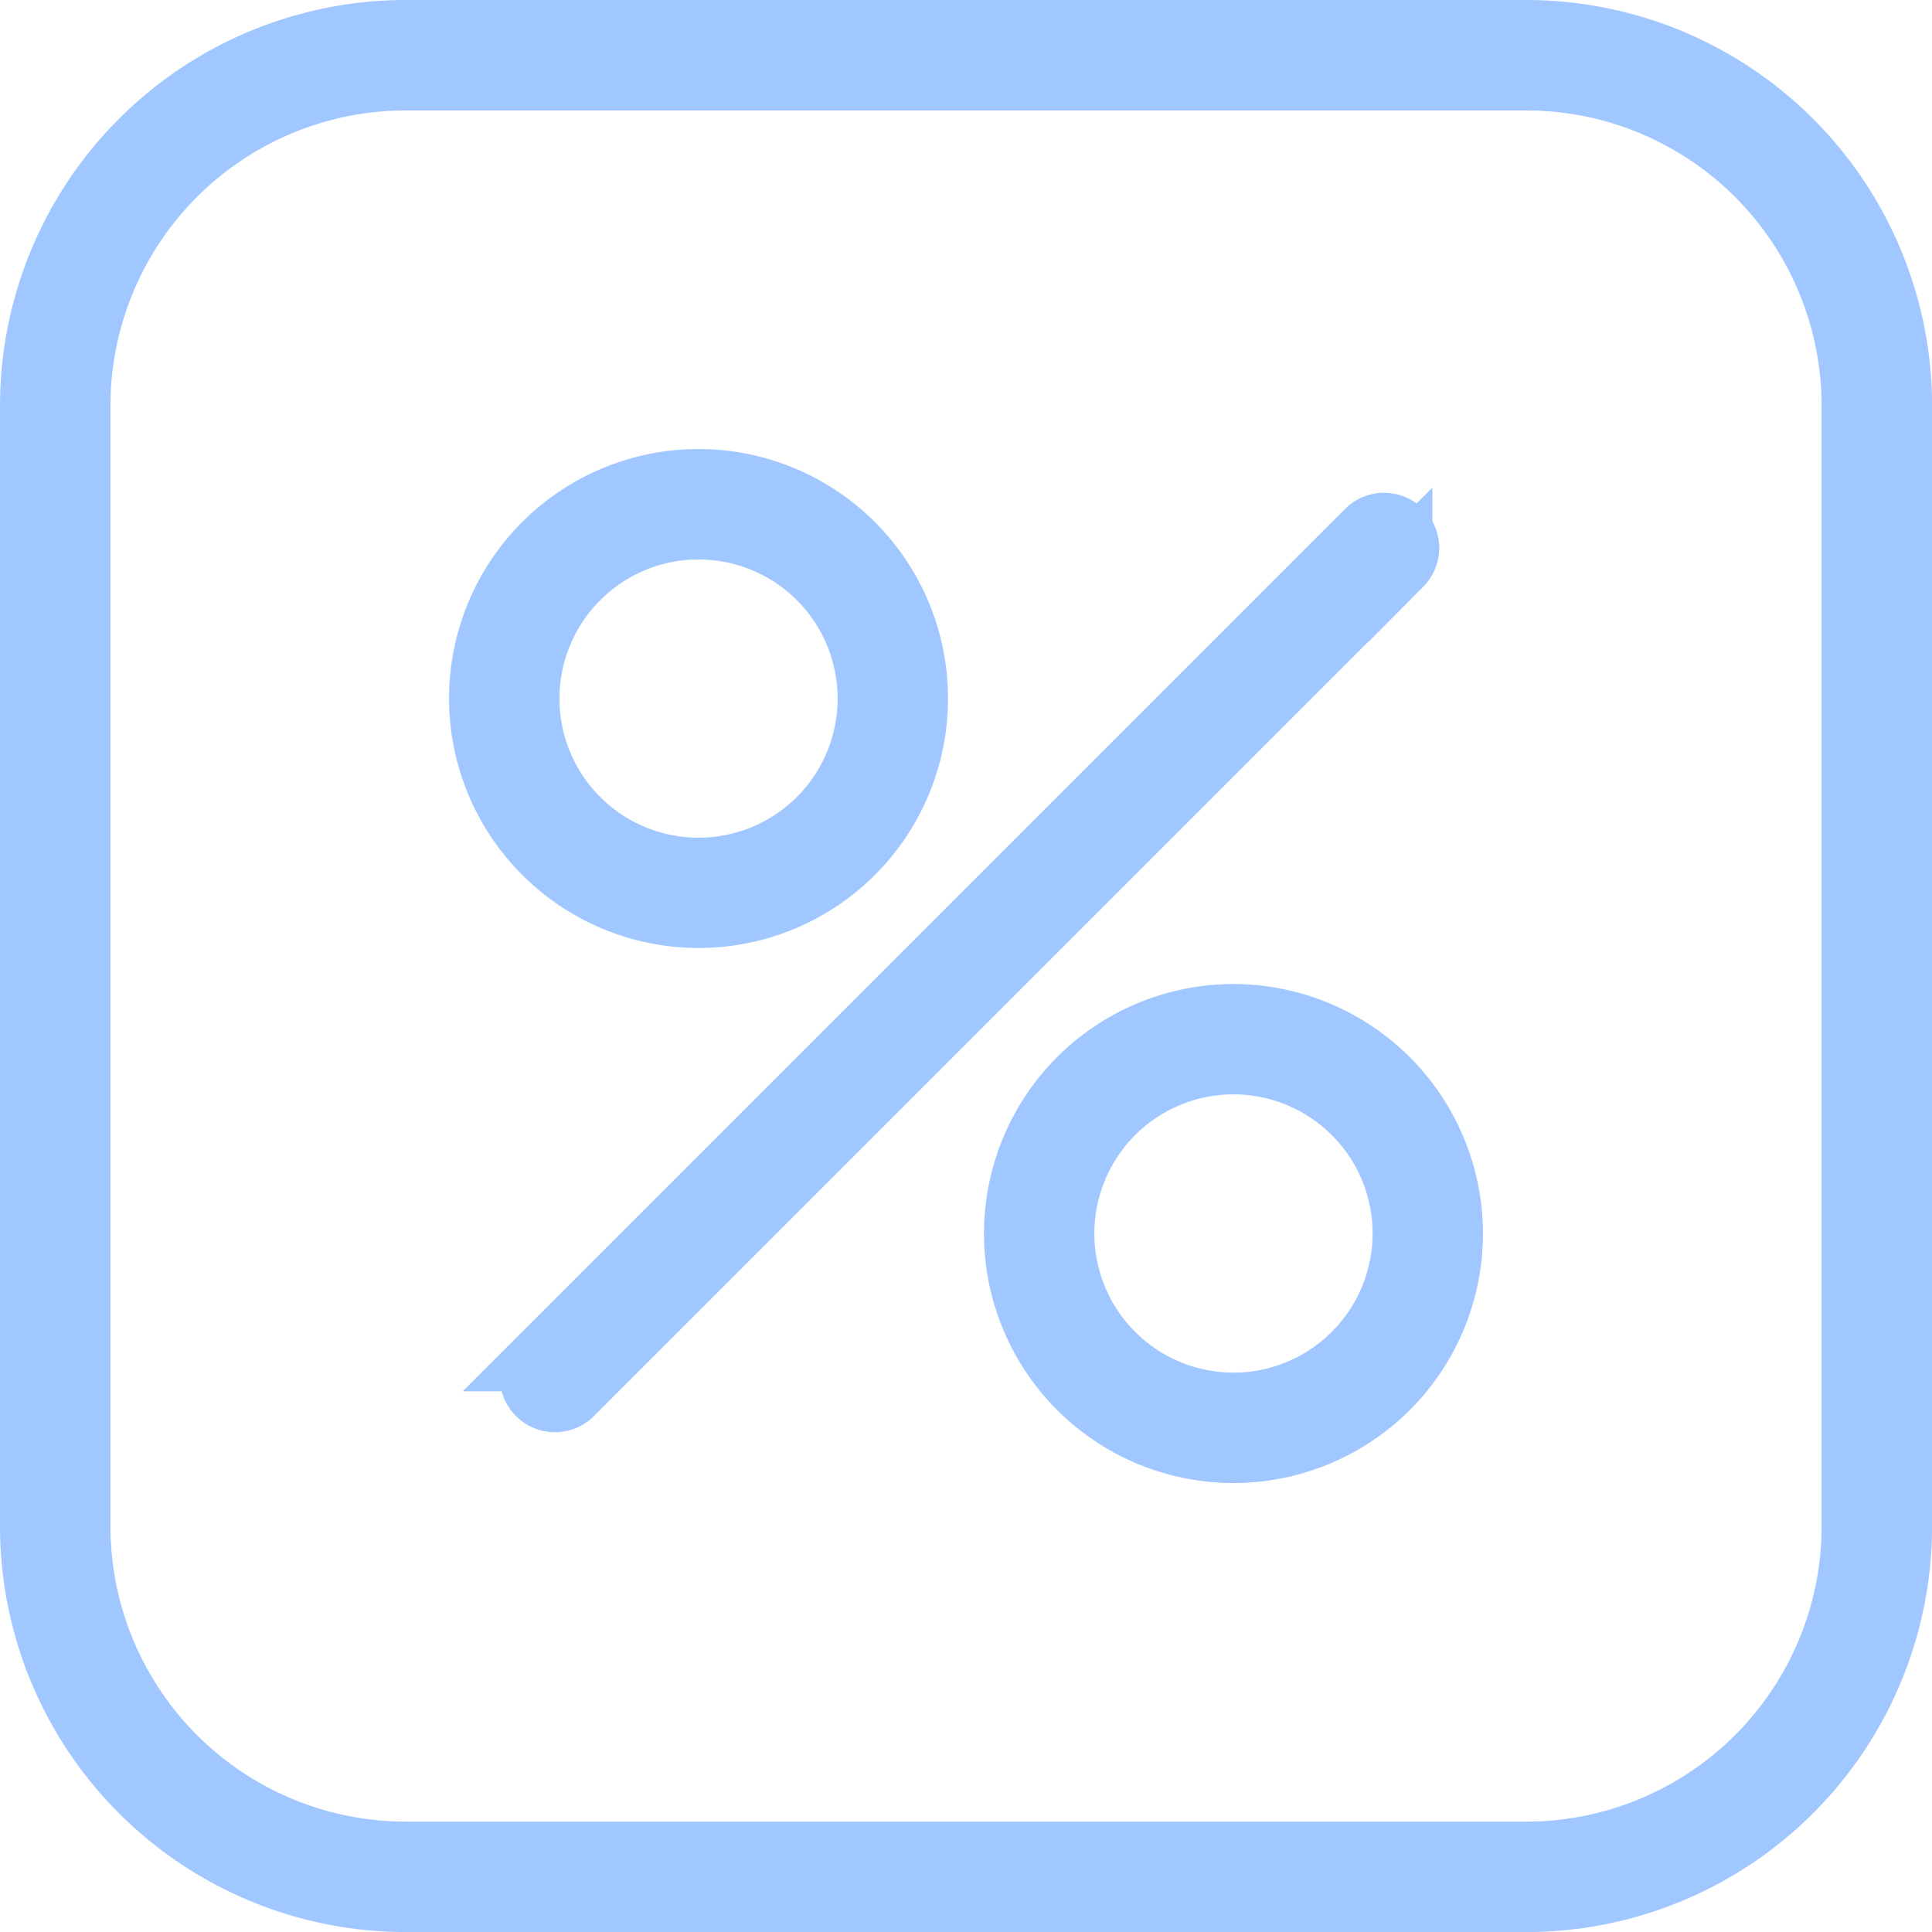 <svg xmlns="http://www.w3.org/2000/svg" width="30.333" height="30.333" viewBox="0 0 30.333 30.333">
  <g id="noun_Percent_3802476" transform="translate(-3.167 -9.5)">
    <path id="Path_14886" data-name="Path 14886" d="M45.074,31.207a.367.367,0,0,0-.518,0l-13,13a.367.367,0,1,0,.518.518l13-13A.367.367,0,0,0,45.074,31.207Z" transform="translate(-19.918 -13.363)" fill="#a0c7ff" stroke="#a0c7ff" stroke-width="1"/>
    <path id="Path_14887" data-name="Path 14887" d="M32.644,36.061a3.417,3.417,0,1,0-3.417-3.417A3.421,3.421,0,0,0,32.644,36.061Zm0-6.1a2.684,2.684,0,1,1-2.684,2.684A2.687,2.687,0,0,1,32.644,29.96Z" transform="translate(-18.51 -12.177)" fill="#a0c7ff" stroke="#a0c7ff" stroke-width="1"/>
    <path id="Path_14888" data-name="Path 14888" d="M55.552,52.135a3.417,3.417,0,1,0,3.417,3.417A3.421,3.421,0,0,0,55.552,52.135Zm0,6.1a2.684,2.684,0,1,1,2.684-2.684A2.687,2.687,0,0,1,55.552,58.236Z" transform="translate(-33.019 -26.685)" fill="#a0c7ff" stroke="#a0c7ff" stroke-width="1"/>
    <path id="Path_14889" data-name="Path 14889" d="M33.467,10h-17.6A5.873,5.873,0,0,0,10,15.867v17.6a5.873,5.873,0,0,0,5.867,5.867h17.6a5.873,5.873,0,0,0,5.867-5.867v-17.6A5.873,5.873,0,0,0,33.467,10ZM38.6,33.467A5.139,5.139,0,0,1,33.467,38.6h-17.6a5.139,5.139,0,0,1-5.133-5.133v-17.6a5.139,5.139,0,0,1,5.133-5.133h17.6A5.139,5.139,0,0,1,38.6,15.867Z" transform="translate(-6.333)" fill="#a0c7ff" stroke="#a0c7ff" stroke-width="1"/>
  </g>
</svg>
